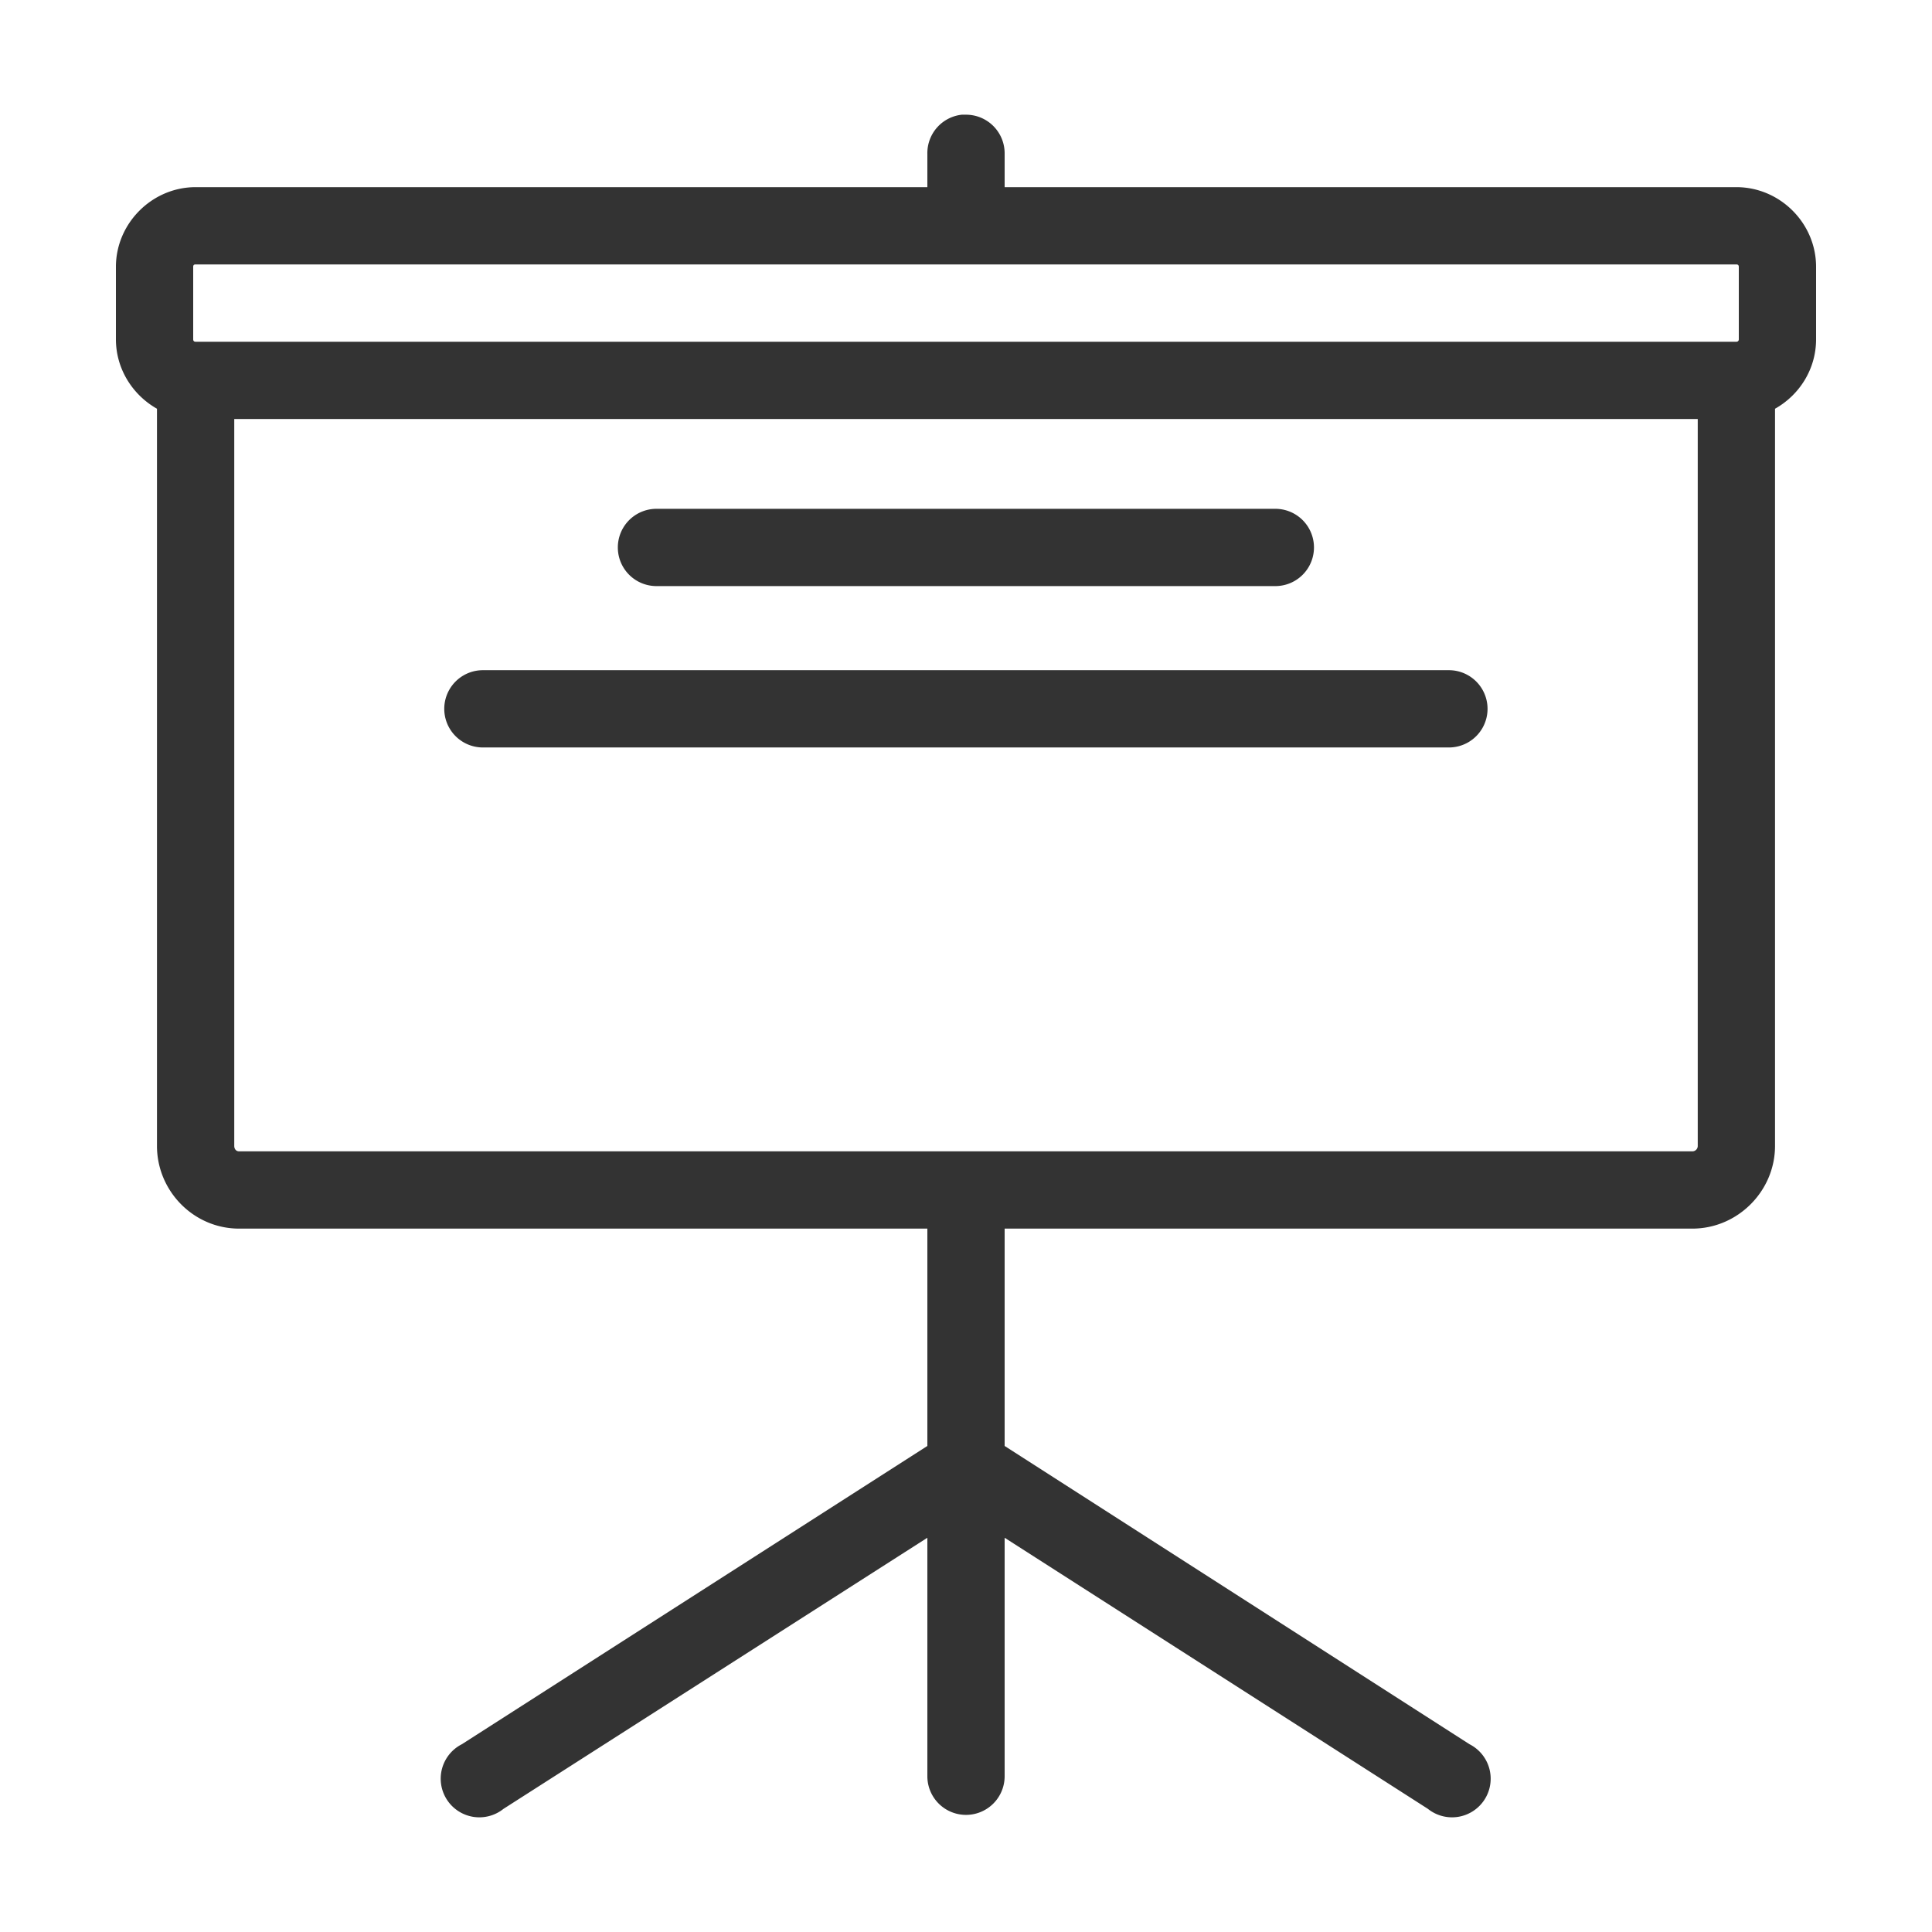 <svg fill="#333333" xmlns:dc="http://purl.org/dc/elements/1.1/" xmlns:cc="http://creativecommons.org/ns#" xmlns:rdf="http://www.w3.org/1999/02/22-rdf-syntax-ns#" xmlns:svg="http://www.w3.org/2000/svg" xmlns="http://www.w3.org/2000/svg" xmlns:sodipodi="http://sodipodi.sourceforge.net/DTD/sodipodi-0.dtd" xmlns:inkscape="http://www.inkscape.org/namespaces/inkscape" version="1.1" x="0px" y="0px" viewBox="0 0 100 100"><g transform="translate(0,-952.362)"><path style="text-indent:0;text-transform:none;direction:ltr;block-progression:tb;baseline-shift:baseline;color:#000000;enable-background:accumulate;" d="m 49.781,958.299 a 2,2 0 0 0 -1.781,2.031 l 0,1.719 -37.875,0 c -2.254,0 -4.125,1.872 -4.125,4.125 l 0,3.75 c 0,1.532 0.863,2.88 2.125,3.594 l 0,38.156 c 0,2.338 1.9,4.281 4.25,4.281 l 35.625,0 0,11.25 -24.094,15.438 a 2,2 0 1 0 2.156,3.344 l 21.938,-14.031 0,12.344 a 2,2 0 1 0 4,0 l 0,-12.344 21.906,14.031 a 2,2 0 1 0 2.156,-3.344 l -24.062,-15.438 0,-11.25 35.594,0 c 2.35,0 4.281,-1.943 4.281,-4.281 l 0,-38.156 c 1.265,-0.711 2.125,-2.054 2.125,-3.594 l 0,-3.75 c 0,-2.264 -1.871,-4.125 -4.125,-4.125 l -37.875,0 0,-1.719 a 2,2 0 0 0 -2.031,-2.031 2,2 0 0 0 -0.188,0 z m -39.656,7.75 79.75,0 c 0.086,0 0.125,0.045 0.125,0.125 l 0,3.75 c 0,0.08 -0.051,0.125 -0.125,0.125 l -79.75,0 c -0.074,0 -0.125,-0.034 -0.125,-0.125 l 0,-3.75 c 0,-0.091 0.039,-0.125 0.125,-0.125 z m 2,8 75.75,0 0,37.625 c 0,0.166 -0.132,0.281 -0.281,0.281 l -75.219,0 c -0.15,0 -0.25,-0.116 -0.25,-0.281 l 0,-37.625 z" fill="#333333" fill-opacity="1" fill-rule="evenodd" stroke="none" marker="none" visibility="visible" display="inline" overflow="visible"></path><path style="text-indent:0;text-transform:none;direction:ltr;block-progression:tb;baseline-shift:baseline;color:#000000;enable-background:accumulate;" d="m 33.979,978.698 a 2,2 0 1 0 0,4 l 32.032,0 a 2,2 0 1 0 0,-4 l -32.032,0 z" fill="#333333" fill-opacity="1" fill-rule="evenodd" stroke="none" marker="none" visibility="visible" display="inline" overflow="visible"></path><path style="text-indent:0;text-transform:none;direction:ltr;block-progression:tb;baseline-shift:baseline;color:#000000;enable-background:accumulate;" d="m 24.995,987.051 a 2,2 0 1 0 0,4 l 50,0 a 2,2 0 1 0 0,-4 l -50,0 z" fill="#333333" fill-opacity="1" fill-rule="evenodd" stroke="none" marker="none" visibility="visible" display="inline" overflow="visible"></path></g></svg>